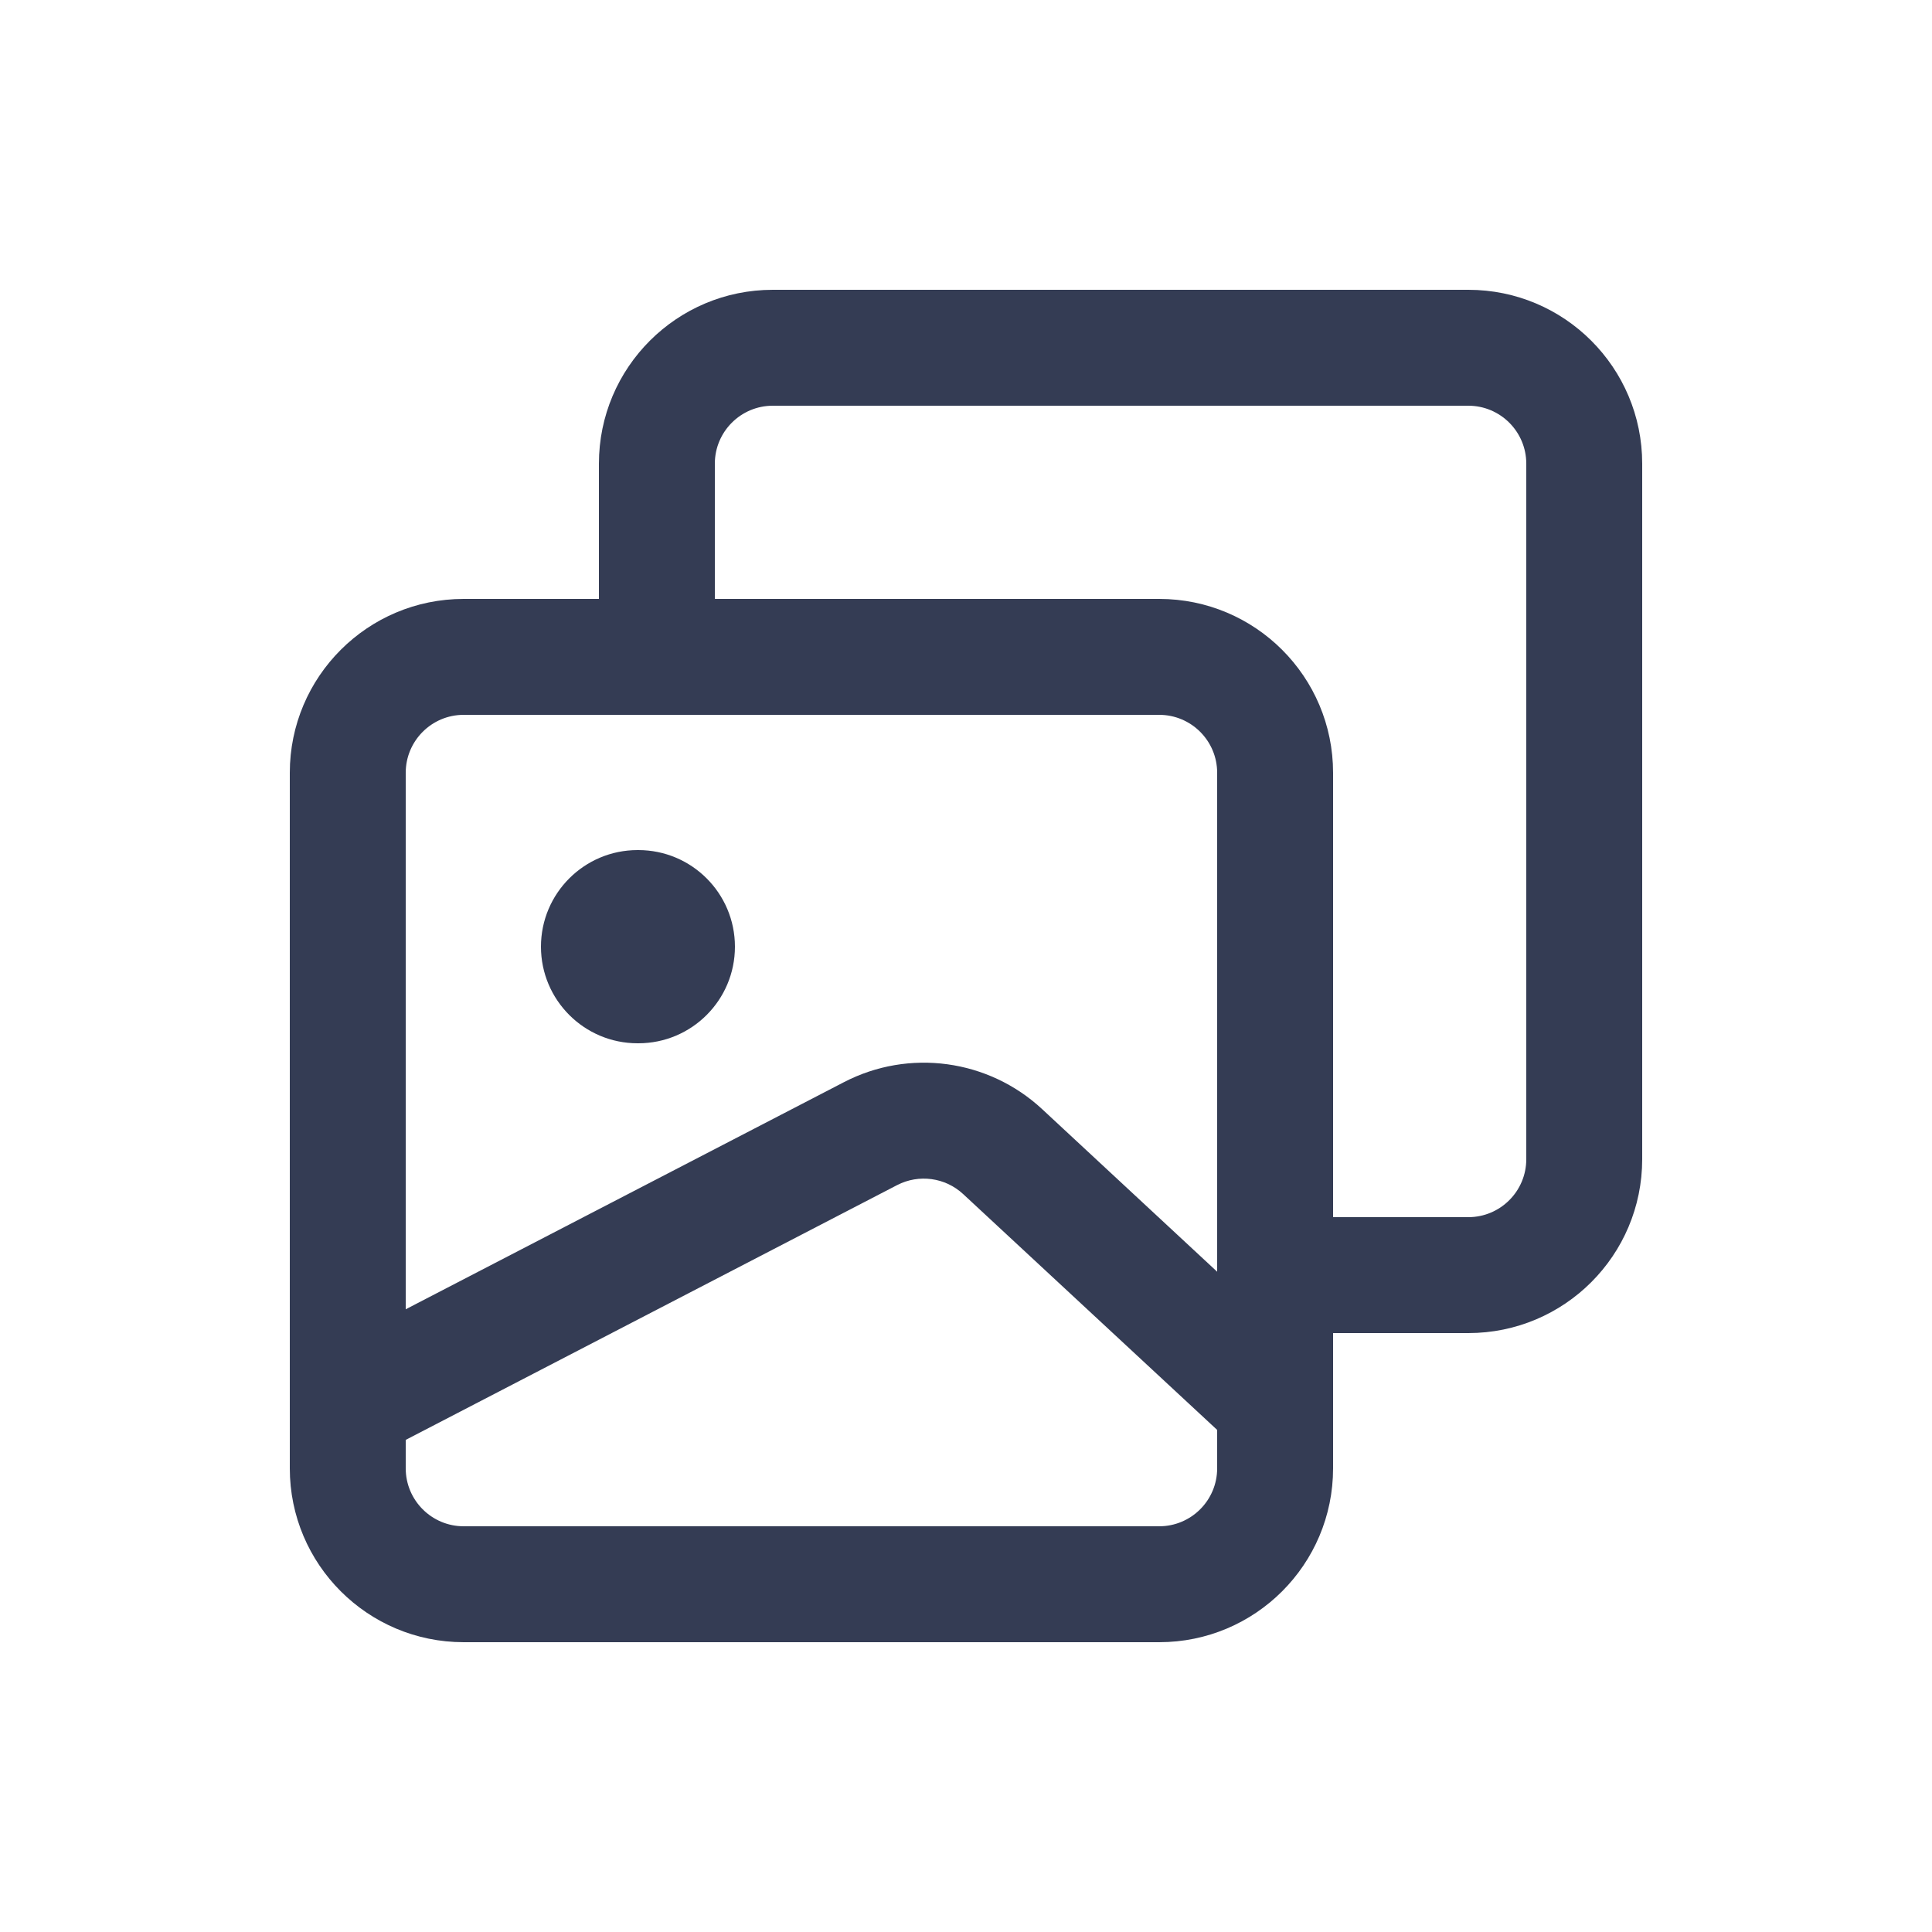 <svg width="80" height="80" viewBox="0 0 25 24" fill="#343C54" xmlns="http://www.w3.org/2000/svg" transform="rotate(0 0 0)"><path d="M8.25 10.5C7.56 10.5 7 11.06 7 11.75C7 12.44 7.56 13 8.25 13H8.26C8.951 13 9.51 12.44 9.51 11.75C9.51 11.06 8.951 10.5 8.26 10.5H8.25Z" fill="#343C54"/><path fill-rule="evenodd" clip-rule="evenodd" d="M7.75 5.5C7.75 4.257 8.758 3.25 10 3.25H19C20.243 3.25 21.25 4.257 21.25 5.5V14.5C21.25 15.743 20.243 16.75 19 16.75H17.25V18.5C17.25 19.743 16.243 20.75 15 20.75H6C4.758 20.75 3.75 19.743 3.75 18.5V17.692C3.75 17.681 3.75 17.671 3.75 17.661V9.5C3.75 8.257 4.758 7.25 6 7.25H7.75V5.5ZM15.75 9.5V15.956L13.485 13.852C12.789 13.206 11.762 13.066 10.919 13.504L5.25 16.442L5.25 9.5C5.25 9.086 5.586 8.75 6 8.75H15C15.414 8.75 15.75 9.086 15.75 9.5ZM5.25 18.5V18.132L11.609 14.835C11.89 14.69 12.232 14.736 12.464 14.952L15.75 18.003V18.5C15.75 18.914 15.414 19.25 15 19.25H6C5.586 19.25 5.25 18.914 5.25 18.5ZM9.25 7.25H15C16.243 7.25 17.25 8.257 17.25 9.5V15.25H19C19.414 15.25 19.75 14.914 19.75 14.5V5.5C19.75 5.086 19.414 4.75 19 4.75H10C9.586 4.75 9.25 5.086 9.25 5.5V7.25Z" fill="#343C54"/></svg>